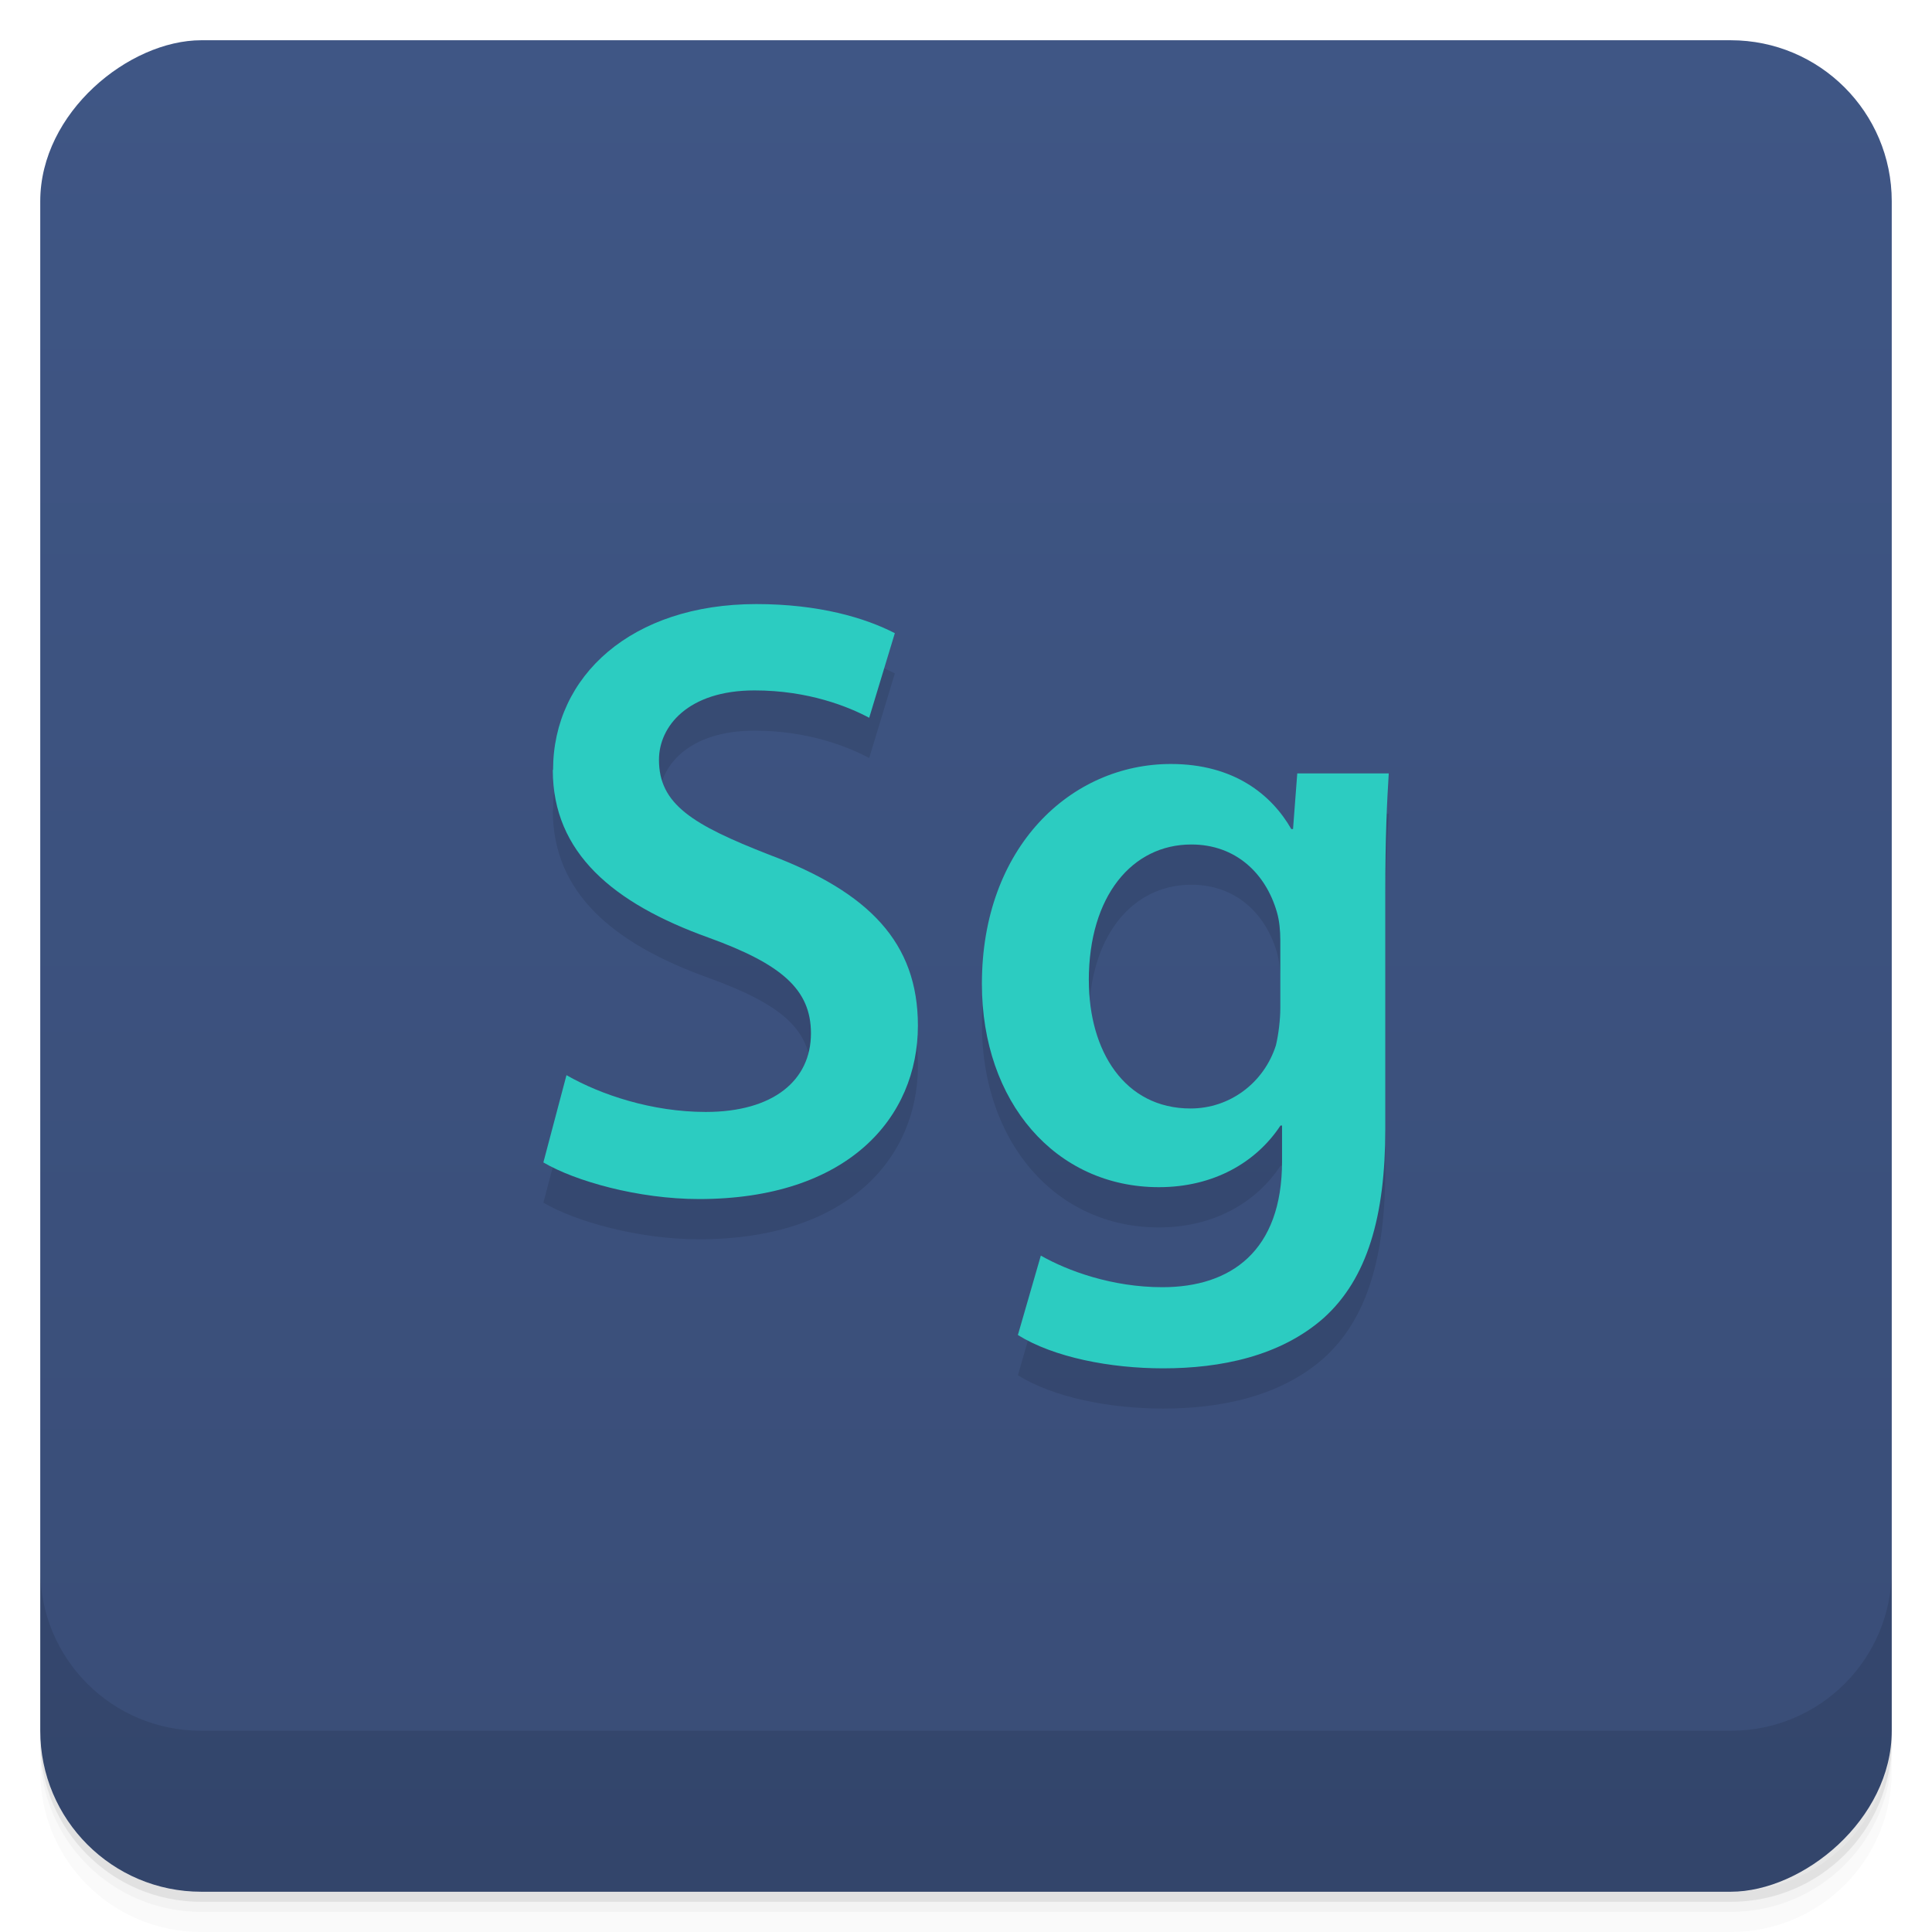 <?xml version="1.0" encoding="UTF-8"?>
<svg width="48" height="48" version="1.1" viewBox="0 0 48 48" xmlns="http://www.w3.org/2000/svg" xmlns:cc="http://creativecommons.org/ns#" xmlns:dc="http://purl.org/dc/elements/1.1/" xmlns:rdf="http://www.w3.org/1999/02/22-rdf-syntax-ns#">
 <defs>
  <linearGradient id="linearGradient4220" x1="1" x2="47" gradientTransform="translate(-48 .002)" gradientUnits="userSpaceOnUse">
   <stop stop-color="#394d77" offset="0"/>
   <stop stop-color="#3f5685" offset="1"/>
  </linearGradient>
 </defs>
 <path d="m1 43v0.25c0 2.216 1.784 4 4 4h38c2.216 0 4-1.784 4-4v-0.25c0 2.216-1.784 4-4 4h-38c-2.216 0-4-1.784-4-4zm0 0.5v0.5c0 2.216 1.784 4 4 4h38c2.216 0 4-1.784 4-4v-0.5c0 2.216-1.784 4-4 4h-38c-2.216 0-4-1.784-4-4z" opacity=".02"/>
 <path d="m1 43.25v0.25c0 2.216 1.784 4 4 4h38c2.216 0 4-1.784 4-4v-0.25c0 2.216-1.784 4-4 4h-38c-2.216 0-4-1.784-4-4z" opacity=".05"/>
 <path d="m1 43v0.25c0 2.216 1.784 4 4 4h38c2.216 0 4-1.784 4-4v-0.25c0 2.216-1.784 4-4 4h-38c-2.216 0-4-1.784-4-4z" opacity=".1"/>
 <rect transform="rotate(-90)" x="-47" y="1" width="46" height="46" rx="4" fill="url(#linearGradient4220)"/>
 <g transform="translate(0,-1004.4)">
  <path d="m1 1043.4v4c0 2.216 1.784 4 4 4h38c2.216 0 4-1.784 4-4v-4c0 2.216-1.784 4-4 4h-38c-2.216 0-4-1.784-4-4z" opacity=".1"/>
 </g>
 <g transform="translate(-1,-1)">
  <g transform="translate(1,1)">
   <g opacity=".1"><!-- color: #3f5685 -->
    <path d="m13.734 20.13c0 2.063 1.508 3.316 3.867 4.164 1.824 0.66 2.547 1.293 2.547 2.379 0 1.168-0.934 1.953-2.613 1.953-1.336 0-2.609-0.426-3.461-0.914l-0.574 2.168c0.789 0.465 2.359 0.91 3.867 0.91 3.695 0 5.438-2.02 5.438-4.309 0-2.059-1.211-3.313-3.695-4.246-1.91-0.746-2.738-1.254-2.738-2.359 0-0.828 0.719-1.723 2.375-1.723 1.34 0 2.336 0.406 2.848 0.68l0.637-2.102c-0.742-0.383-1.891-0.723-3.441-0.723-3.098 0-5.05 1.785-5.05 4.121"/>
    <path d="m24.395 25.445c0 2.93 1.828 5.05 4.398 5.05 1.359 0 2.418-0.617 3.02-1.531h0.039v0.891c0 2.23-1.273 3.125-2.973 3.125-1.25 0-2.355-0.406-3.02-0.785l-0.57 1.973c0.891 0.555 2.293 0.828 3.609 0.828 1.422 0 2.91-0.297 3.992-1.254 1.082-0.977 1.527-2.523 1.527-4.691v-5.863c0-1.422 0.043-2.27 0.086-2.973h-2.273l-0.105 1.383h-0.043c-0.488-0.852-1.422-1.617-2.992-1.617-2.484 0-4.695 2.063-4.695 5.461m2.656-0.086c0-2.102 1.082-3.375 2.547-3.375 1.105 0 1.848 0.719 2.125 1.676 0.063 0.211 0.086 0.469 0.086 0.699v1.68c0 0.297-0.043 0.656-0.109 0.934-0.297 0.934-1.145 1.57-2.121 1.57-1.637 0-2.527-1.422-2.527-3.184"/>
   </g>
  </g>
 </g>
 <g transform="translate(0,-1)"><!-- color: #3f5685 -->
  <path d="m13.734 20.13c0 2.063 1.508 3.316 3.867 4.164 1.824 0.66 2.547 1.293 2.547 2.379 0 1.168-0.934 1.953-2.613 1.953-1.336 0-2.609-0.426-3.461-0.914l-0.574 2.168c0.789 0.465 2.359 0.91 3.867 0.91 3.695 0 5.438-2.02 5.438-4.309 0-2.059-1.211-3.313-3.695-4.246-1.91-0.746-2.738-1.254-2.738-2.359 0-0.828 0.719-1.723 2.375-1.723 1.34 0 2.336 0.406 2.848 0.68l0.637-2.102c-0.742-0.383-1.891-0.723-3.441-0.723-3.098 0-5.05 1.785-5.05 4.121" fill="#2cccc1"/>
  <path d="m24.395 25.445c0 2.93 1.828 5.05 4.398 5.05 1.359 0 2.418-0.617 3.02-1.531h0.039v0.891c0 2.23-1.273 3.125-2.973 3.125-1.25 0-2.355-0.406-3.02-0.785l-0.57 1.973c0.891 0.555 2.293 0.828 3.609 0.828 1.422 0 2.91-0.297 3.992-1.254 1.082-0.977 1.527-2.523 1.527-4.691v-5.863c0-1.422 0.043-2.27 0.086-2.973h-2.273l-0.105 1.383h-0.043c-0.488-0.852-1.422-1.617-2.992-1.617-2.484 0-4.695 2.063-4.695 5.461m2.656-0.086c0-2.102 1.082-3.375 2.547-3.375 1.105 0 1.848 0.719 2.125 1.676 0.063 0.211 0.086 0.469 0.086 0.699v1.68c0 0.297-0.043 0.656-0.109 0.934-0.297 0.934-1.145 1.57-2.121 1.57-1.637 0-2.527-1.422-2.527-3.184" fill="#2cccc1"/>
 </g>
</svg>
